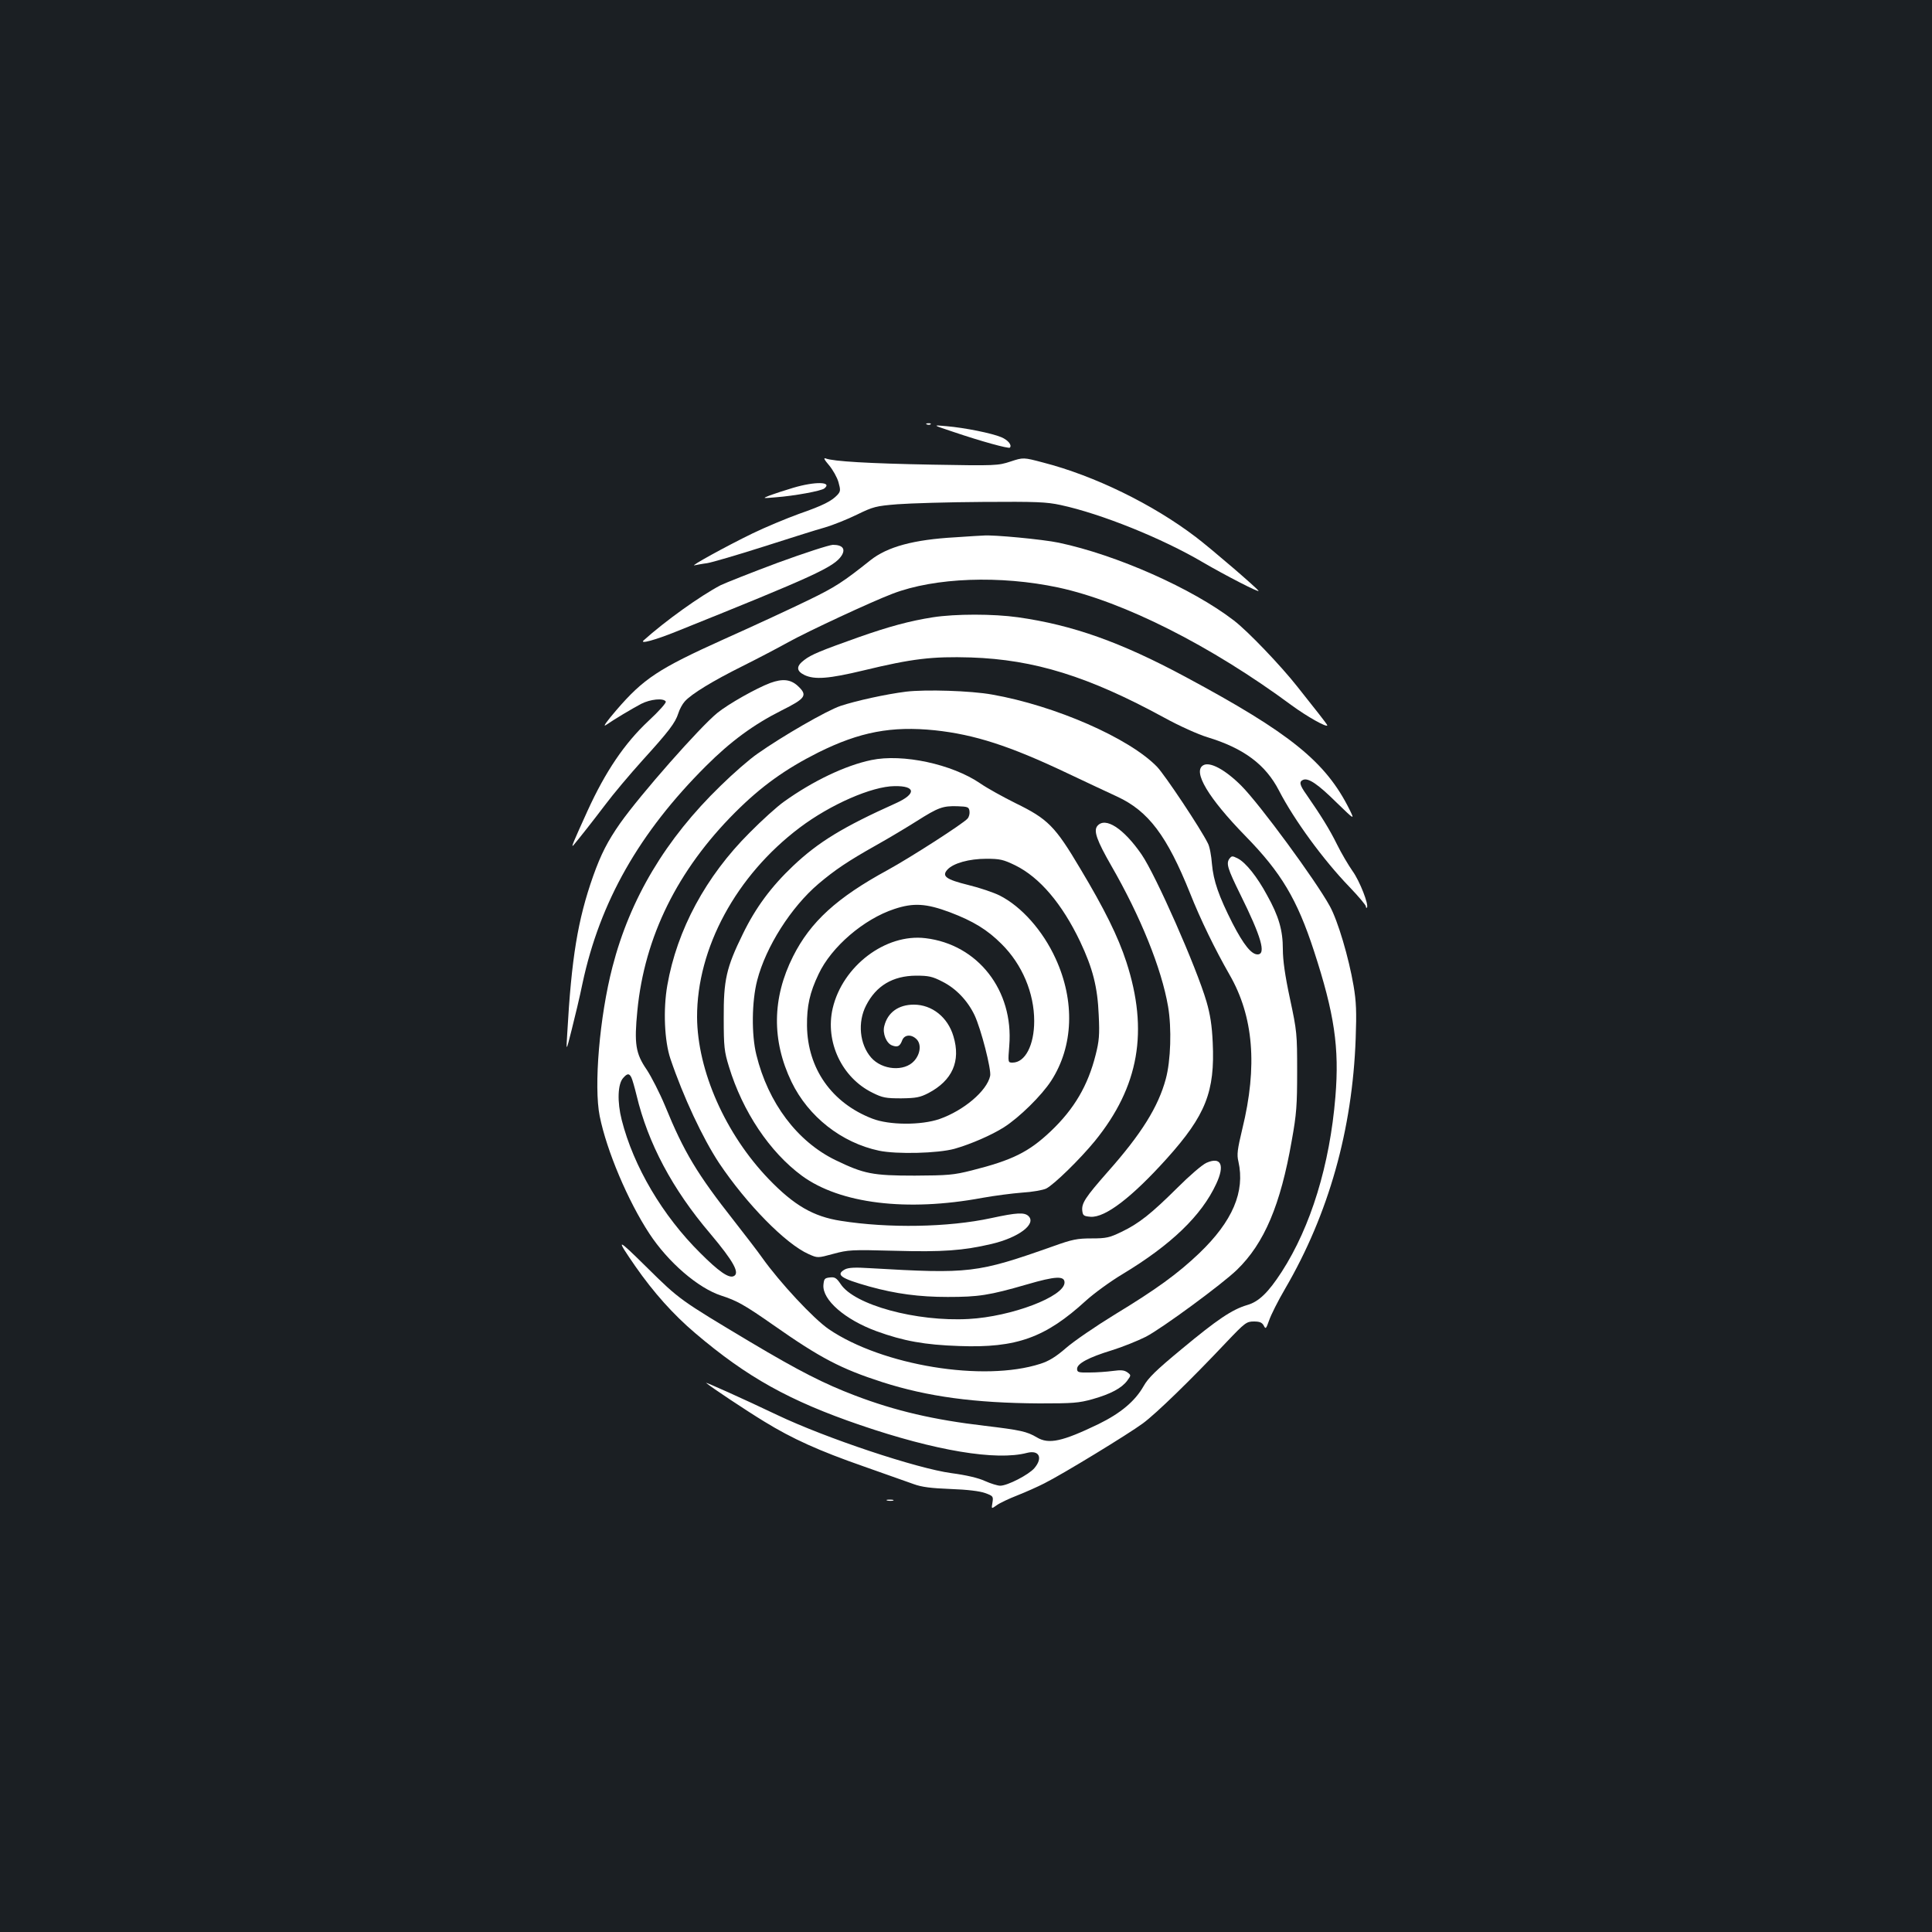 <?xml version="1.0" standalone="no"?>
<!DOCTYPE svg PUBLIC "-//W3C//DTD SVG 20010904//EN"
 "http://www.w3.org/TR/2001/REC-SVG-20010904/DTD/svg10.dtd">
<svg version="1.0" xmlns="http://www.w3.org/2000/svg"
 width="1000pt" height="1000pt" viewBox="0 0 1000 1000"
 preserveAspectRatio="xMidYMid meet">
<rect width="100%" height="100%" fill="#1b1f23"/>
<g transform="translate(0,1000) scale(0.1,-0.1)"
fill="#ffffff" stroke="none">
<path d="M4798 7803 c7 -3 16 -2 19 1 4 3 -2 6 -13 5 -11 0 -14 -3 -6 -6z"/>
<path d="M4930 7766 c150 -51 290 -89 297 -83 12 13 -9 39 -44 54 -50 21 -190
49 -283 57 -75 7 -75 7 30 -28z"/>
<path d="M4291 7592 c20 -24 42 -63 49 -88 11 -40 11 -47 -5 -65 -31 -33 -74
-55 -200 -99 -66 -24 -174 -69 -240 -101 -136 -66 -330 -173 -300 -165 11 2
40 8 65 11 25 4 155 42 290 85 135 43 279 89 320 100 41 12 116 42 165 66 84
41 98 45 210 54 66 5 264 11 440 12 280 2 331 0 405 -16 209 -45 525 -172 737
-297 113 -66 295 -160 287 -147 -10 16 -245 218 -324 278 -223 170 -526 318
-791 386 -102 27 -102 27 -169 5 -64 -21 -75 -22 -406 -16 -329 6 -511 17
-550 32 -13 5 -8 -6 17 -35z"/>
<path d="M4105 7475 c-44 -13 -98 -31 -120 -39 -40 -16 -40 -16 30 -10 95 7
237 33 252 46 43 35 -48 37 -162 3z"/>
<path d="M4945 7219 c-216 -12 -352 -49 -440 -119 -142 -113 -182 -139 -320
-206 -82 -40 -280 -132 -439 -203 -337 -152 -415 -203 -556 -367 -49 -57 -72
-89 -54 -77 45 31 134 84 183 110 47 24 115 31 127 12 4 -6 -34 -49 -90 -101
-123 -115 -222 -261 -315 -465 -74 -163 -87 -193 -73 -178 28 33 99 123 165
210 41 55 128 158 192 229 137 151 170 194 186 244 6 20 21 48 33 61 34 39
148 108 299 183 78 39 185 95 237 124 99 55 427 208 540 251 219 84 557 96
858 32 338 -73 790 -301 1208 -610 79 -58 184 -117 184 -103 0 2 -19 28 -42
57 -24 30 -74 94 -113 143 -85 108 -257 288 -328 342 -215 166 -608 340 -907
403 -80 17 -342 42 -390 37 -8 0 -73 -4 -145 -9z"/>
<path d="M4025 7087 c-137 -51 -270 -104 -295 -116 -105 -55 -287 -185 -399
-286 -21 -20 60 2 169 46 717 288 817 334 856 393 22 35 5 56 -45 56 -20 -1
-147 -42 -286 -93z"/>
<path d="M4829 6805 c-121 -19 -228 -48 -387 -104 -194 -69 -243 -89 -279
-117 -43 -32 -42 -57 1 -78 53 -25 127 -19 306 24 252 61 355 73 555 67 329
-11 609 -98 1000 -311 80 -44 176 -87 225 -102 188 -57 301 -142 370 -276 79
-153 230 -359 363 -497 48 -50 87 -96 87 -103 0 -6 2 -9 5 -6 12 12 -37 138
-74 189 -21 30 -58 92 -81 139 -39 79 -83 149 -159 259 -35 49 -38 66 -15 75
27 10 76 -23 172 -118 94 -91 94 -91 67 -36 -123 247 -306 395 -850 687 -333
179 -583 268 -866 308 -127 18 -324 18 -440 0z"/>
<path d="M3987 6465 c-72 -27 -216 -108 -274 -155 -91 -74 -397 -421 -503
-571 -65 -93 -99 -159 -140 -274 -80 -227 -112 -424 -134 -815 -6 -95 -6 -95
23 20 16 63 42 171 56 240 90 422 294 781 639 1125 128 128 247 215 390 287
128 64 138 79 84 129 -37 33 -78 37 -141 14z"/>
<path d="M4690 6420 c-104 -13 -259 -47 -340 -74 -71 -24 -300 -156 -429 -247
-41 -28 -127 -103 -191 -166 -285 -276 -469 -585 -560 -938 -67 -258 -97 -618
-66 -772 36 -179 146 -439 257 -608 97 -148 252 -282 372 -321 81 -26 122 -49
272 -154 241 -169 348 -225 562 -294 235 -75 476 -108 813 -110 174 0 203 2
275 22 95 27 150 57 179 95 21 29 21 29 1 44 -16 11 -32 13 -75 7 -30 -4 -84
-8 -120 -8 -58 -1 -65 1 -65 19 0 27 59 59 180 96 55 17 134 49 176 70 83 43
396 273 472 347 141 137 225 335 283 668 25 138 28 185 28 359 0 193 -1 207
-37 375 -26 121 -37 200 -37 257 0 98 -21 171 -82 280 -51 95 -110 168 -150
189 -30 15 -32 15 -45 -1 -17 -25 -9 -51 57 -185 108 -218 135 -310 89 -310
-32 0 -72 50 -129 160 -72 142 -99 220 -107 308 -3 42 -12 91 -21 107 -38 77
-222 353 -263 396 -144 149 -529 317 -854 374 -110 20 -344 27 -445 15z m149
-200 c206 -22 388 -81 681 -220 102 -48 220 -104 262 -123 162 -75 258 -202
378 -501 53 -134 129 -290 204 -421 124 -215 146 -473 66 -799 -25 -105 -29
-132 -20 -168 35 -156 -30 -309 -202 -474 -112 -107 -224 -188 -438 -318 -98
-60 -212 -138 -252 -173 -53 -46 -89 -68 -133 -82 -294 -95 -818 -9 -1095 179
-80 55 -254 242 -345 370 -21 30 -87 116 -145 190 -192 244 -260 357 -358 597
-28 67 -71 151 -95 187 -57 83 -65 133 -48 305 37 382 208 728 506 1026 136
136 261 225 430 310 215 107 380 138 604 115z m-1571 -1797 c5 -10 17 -52 27
-93 59 -247 185 -485 381 -715 122 -145 156 -207 120 -221 -26 -10 -78 27
-171 120 -196 194 -346 449 -407 689 -24 94 -21 187 8 218 21 24 31 24 42 2z"/>
<path d="M4510 6066 c-135 -28 -304 -109 -453 -216 -34 -24 -114 -96 -177
-160 -226 -225 -376 -503 -426 -790 -22 -125 -15 -288 16 -380 67 -198 167
-411 252 -540 143 -213 344 -418 463 -471 47 -21 47 -21 128 1 78 21 94 22
317 16 250 -7 355 1 501 35 141 33 234 103 193 144 -21 21 -60 19 -194 -10
-222 -48 -532 -53 -778 -14 -142 22 -242 80 -373 216 -224 233 -369 560 -371
838 -1 357 202 733 531 981 159 120 374 214 491 215 110 2 114 -40 8 -88 -274
-123 -402 -201 -533 -325 -113 -107 -194 -216 -260 -352 -86 -175 -100 -239
-99 -436 0 -149 3 -173 27 -251 71 -233 211 -442 378 -565 197 -144 542 -187
934 -114 61 11 153 23 205 27 52 3 108 13 125 21 41 21 174 151 252 246 229
282 279 570 163 927 -43 132 -114 275 -238 482 -131 221 -168 258 -336 340
-64 32 -146 77 -182 102 -146 100 -402 155 -564 121z m508 -264 c2 -13 -2 -30
-10 -39 -21 -25 -293 -200 -413 -266 -263 -143 -400 -268 -490 -447 -109 -216
-111 -436 -8 -650 87 -180 259 -315 453 -356 91 -19 304 -14 391 10 84 24 190
70 255 111 80 51 195 164 245 241 115 178 124 412 23 632 -66 145 -177 270
-290 327 -30 15 -103 40 -161 54 -117 29 -140 46 -109 80 30 33 112 56 201 56
71 0 88 -4 150 -34 126 -62 242 -198 336 -395 65 -138 90 -234 96 -381 5 -102
2 -134 -16 -205 -40 -159 -111 -280 -232 -395 -114 -108 -199 -150 -409 -203
-95 -24 -124 -26 -295 -27 -219 0 -263 9 -410 80 -198 96 -349 296 -410 545
-26 104 -24 277 4 385 45 175 176 380 317 500 85 72 153 118 299 200 66 37
161 94 210 125 112 71 135 79 210 77 54 -2 60 -4 63 -25z m-101 -524 c121 -46
193 -90 267 -164 107 -106 169 -254 169 -399 0 -125 -47 -215 -112 -215 -24 0
-24 0 -17 88 23 286 -163 524 -434 556 -206 25 -429 -144 -480 -363 -40 -173
47 -359 206 -437 52 -26 69 -29 149 -29 77 1 97 5 140 27 124 65 169 165 130
294 -29 99 -111 164 -205 164 -80 0 -136 -41 -153 -111 -10 -38 11 -89 40
-100 29 -11 41 -5 53 27 11 28 45 32 72 7 28 -25 23 -77 -10 -114 -51 -57
-166 -48 -223 17 -60 69 -71 183 -26 270 52 102 138 153 258 154 65 0 85 -4
137 -31 70 -35 130 -98 166 -173 34 -72 88 -283 81 -315 -17 -78 -137 -179
-262 -223 -96 -33 -261 -32 -348 2 -210 81 -335 259 -338 480 -1 103 14 172
60 268 66 141 234 285 392 337 99 33 165 29 288 -17z"/>
<path d="M5680 5725 c-21 -25 -3 -75 72 -206 151 -262 260 -531 294 -729 19
-112 14 -280 -12 -375 -39 -144 -126 -284 -300 -480 -116 -132 -137 -163 -132
-203 3 -24 8 -27 43 -30 76 -5 213 100 395 302 201 224 249 346 237 600 -4 89
-13 145 -32 211 -52 178 -262 654 -336 762 -93 135 -188 197 -229 148z"/>
<path d="M6244 3981 c-22 -10 -87 -66 -149 -128 -136 -135 -200 -186 -290
-229 -62 -30 -79 -34 -155 -34 -74 0 -100 -5 -200 -41 -394 -139 -430 -143
-948 -113 -76 5 -110 3 -128 -6 -51 -28 -23 -47 126 -89 137 -38 259 -54 405
-54 160 0 214 8 411 65 147 43 194 45 194 10 0 -73 -275 -177 -496 -189 -272
-15 -593 73 -663 181 -21 31 -30 37 -55 34 -28 -3 -31 -7 -34 -39 -6 -77 111
-179 274 -239 140 -51 250 -71 429 -77 297 -11 446 43 656 235 42 38 127 100
189 137 252 152 409 303 485 467 46 98 25 143 -51 109z"/>
<path d="M6228 6039 c-56 -32 26 -169 219 -367 184 -188 267 -327 354 -594
106 -325 132 -500 111 -755 -29 -352 -127 -672 -278 -906 -70 -108 -119 -155
-179 -172 -78 -23 -155 -75 -339 -228 -132 -109 -173 -149 -197 -192 -44 -77
-117 -139 -233 -196 -187 -90 -257 -106 -319 -69 -52 31 -86 38 -269 60 -265
31 -463 77 -673 157 -160 61 -288 126 -540 276 -366 219 -367 219 -537 387
-158 156 -164 157 -59 5 94 -135 196 -249 309 -345 269 -229 489 -351 854
-476 389 -133 705 -186 864 -144 63 16 83 -26 38 -79 -29 -34 -139 -91 -177
-91 -13 0 -49 11 -78 24 -34 16 -98 31 -174 41 -179 24 -650 181 -902 301
-174 83 -377 174 -368 166 24 -21 209 -144 301 -200 145 -89 282 -151 514
-232 113 -40 230 -81 260 -92 41 -15 89 -21 190 -25 87 -3 151 -11 179 -21 41
-15 43 -17 38 -49 -6 -34 -6 -34 22 -14 15 11 63 34 107 51 43 17 106 45 139
62 96 48 435 255 511 311 70 52 245 222 432 420 96 101 104 107 142 107 30 0
42 -5 51 -21 10 -20 12 -18 28 27 9 27 46 101 83 164 225 386 348 822 365
1295 5 137 3 191 -11 273 -25 146 -81 336 -123 412 -73 133 -363 528 -458 623
-84 84 -163 126 -197 106z"/>
<path d="M4593 2233 c9 -2 23 -2 30 0 6 3 -1 5 -18 5 -16 0 -22 -2 -12 -5z"/>
</g>
</svg>
